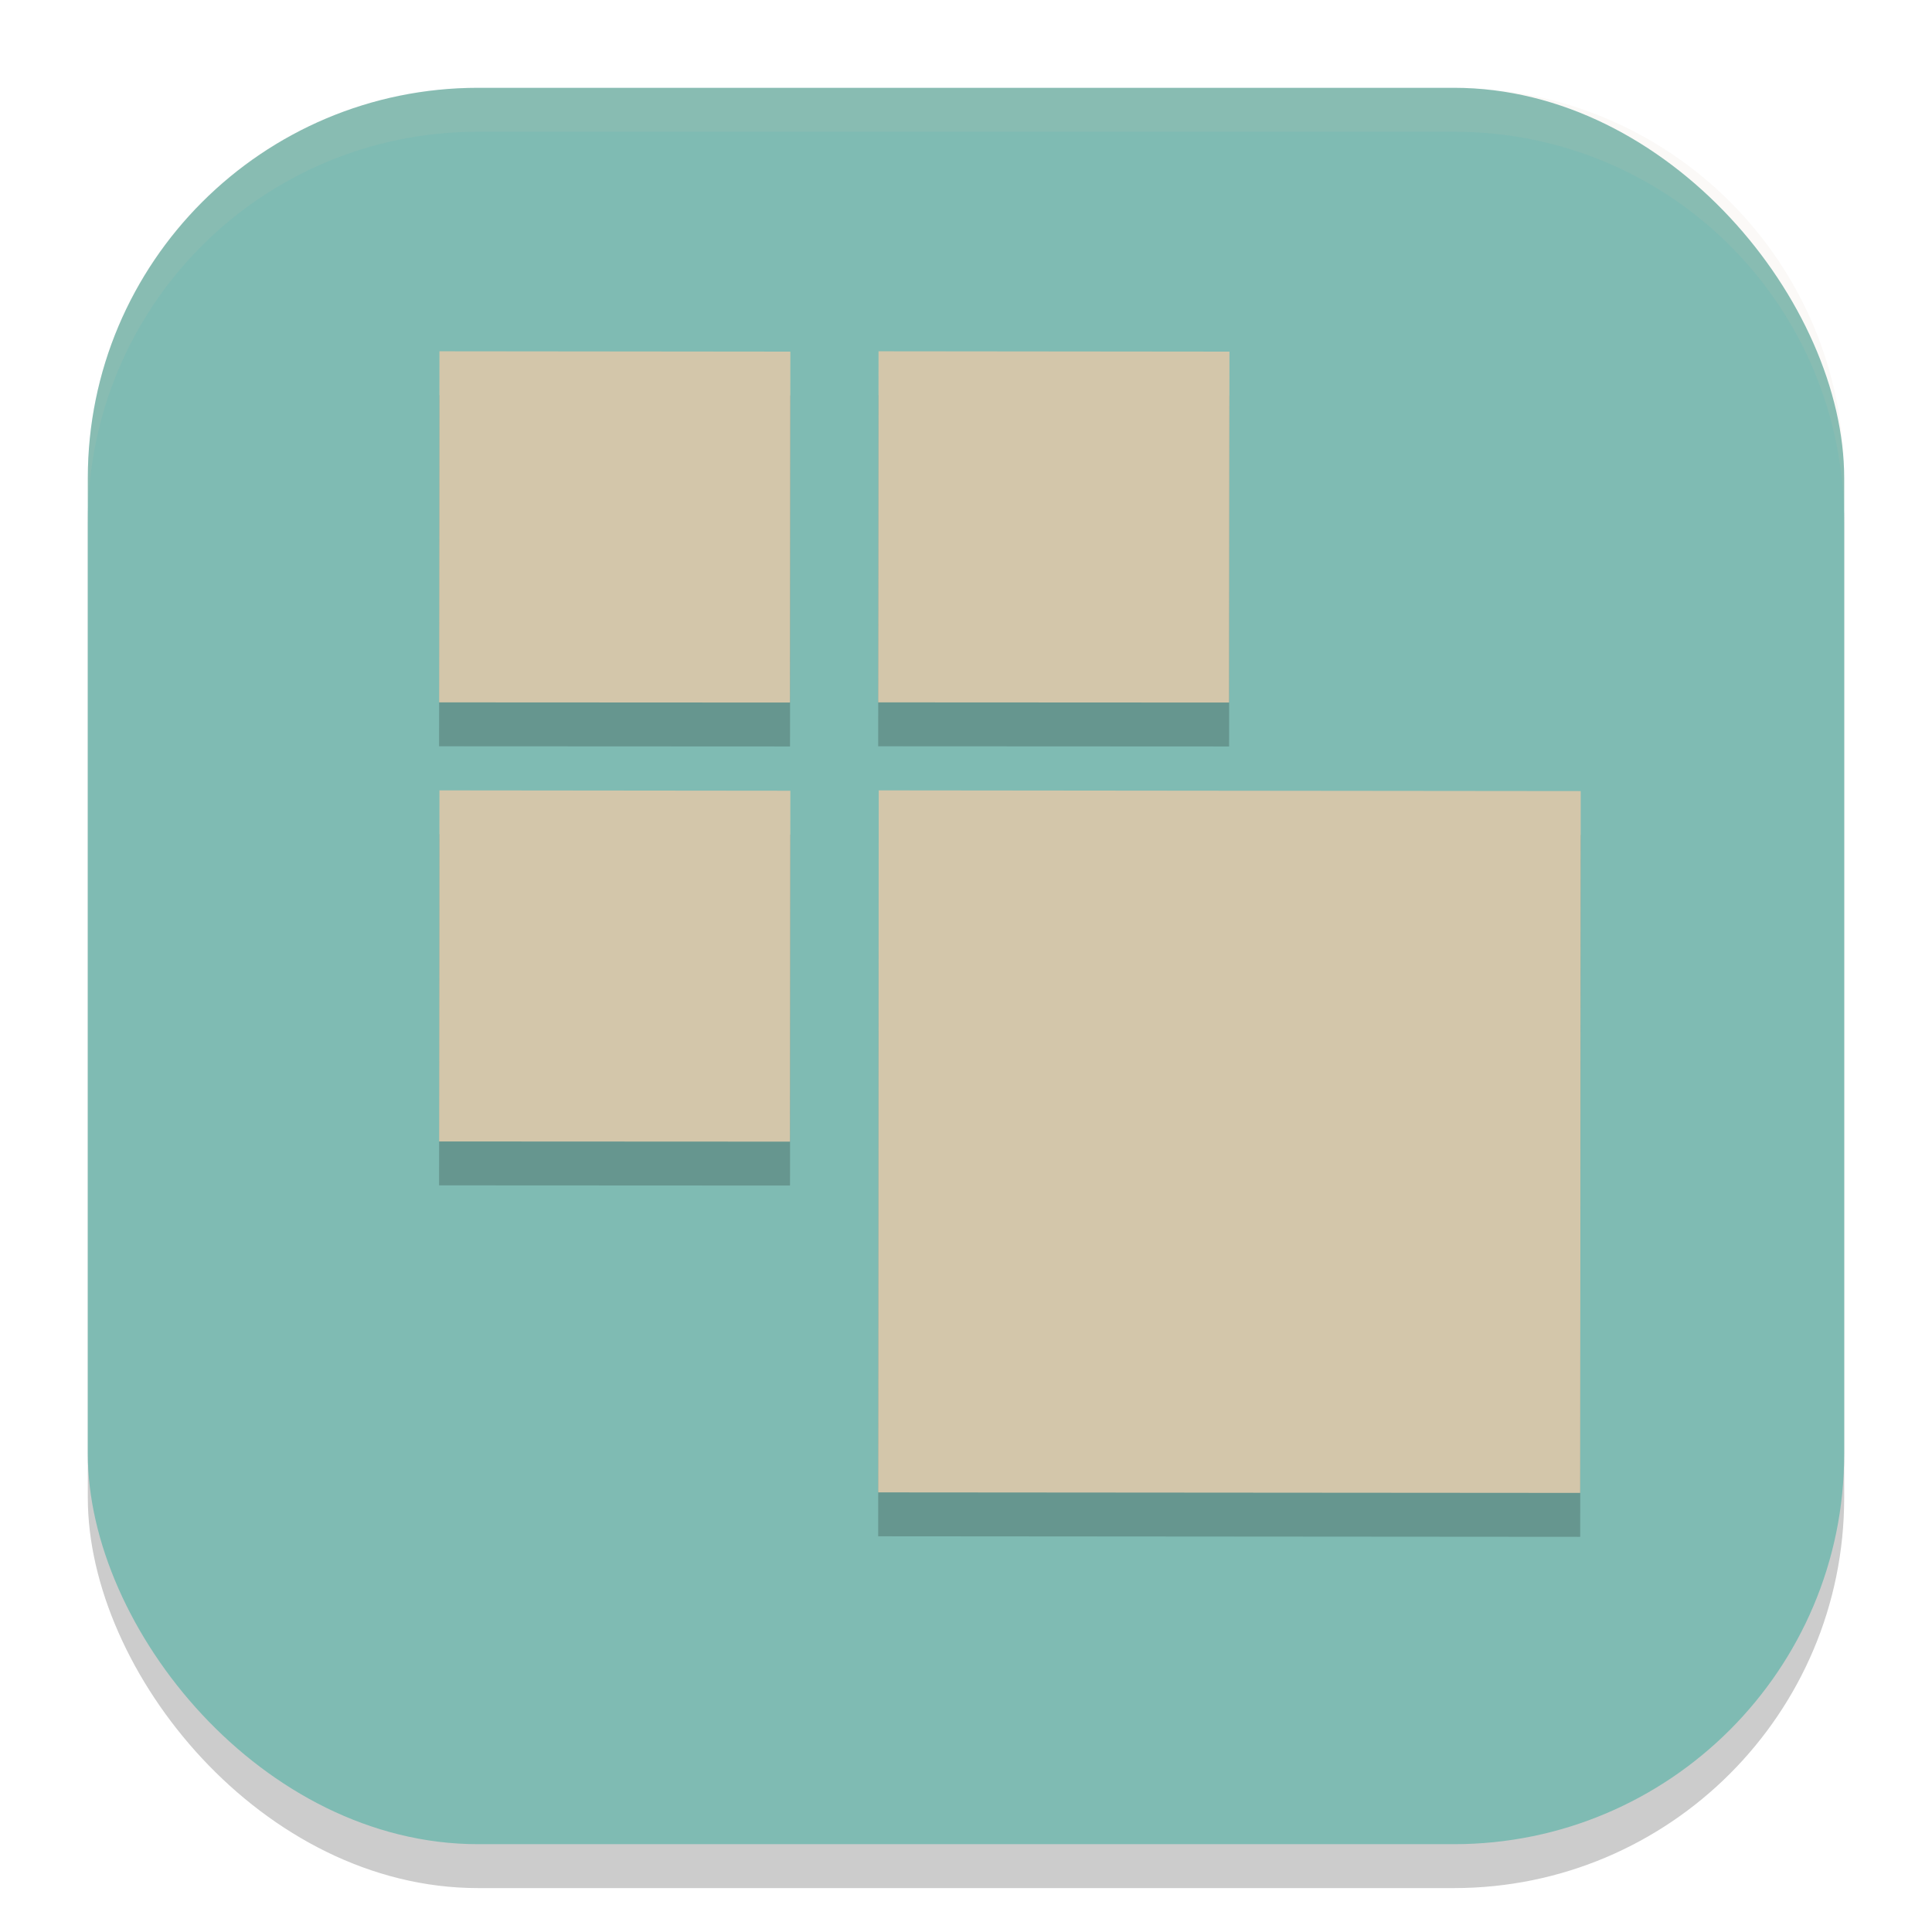 <svg xmlns="http://www.w3.org/2000/svg" width="22" height="22" version="1.1">
 <rect style="opacity:0.2" width="20" height="20" x="1" y="1.5" ry="4.444"/>
 <rect style="fill:#7fbbb3" width="20" height="20" x="1" y="1" ry="4.444"/>
 <path style="opacity:0.2" d="M 5.004,4.5 5,8.498 8.996,8.5 9,4.504 Z M 10.004,4.5 10,8.498 13.996,8.5 14,4.504 Z M 5.004,9.5 5,13.498 8.996,13.5 9,9.504 Z M 10.006,9.5 10,17.494 17.994,17.5 18,9.508 Z"/>
 <path style="fill:#d3c6aa" d="M 5.004,4 5,7.998 8.996,8 9,4.004 Z M 10.004,4 10,7.998 13.996,8 14,4.004 Z M 5.004,9 5,12.998 8.996,13 9,9.004 Z M 10.006,9 10,16.994 17.994,17 18,9.008 Z"/>
 <path style="opacity:0.1;fill:#d3c6aa" d="M 5.444,1 C 2.982,1 1,2.982 1,5.444 v 0.5 C 1,3.482 2.982,1.5 5.444,1.5 H 16.556 C 19.018,1.5 21,3.482 21,5.944 v -0.5 C 21,2.982 19.018,1 16.556,1 Z"/>
</svg>

